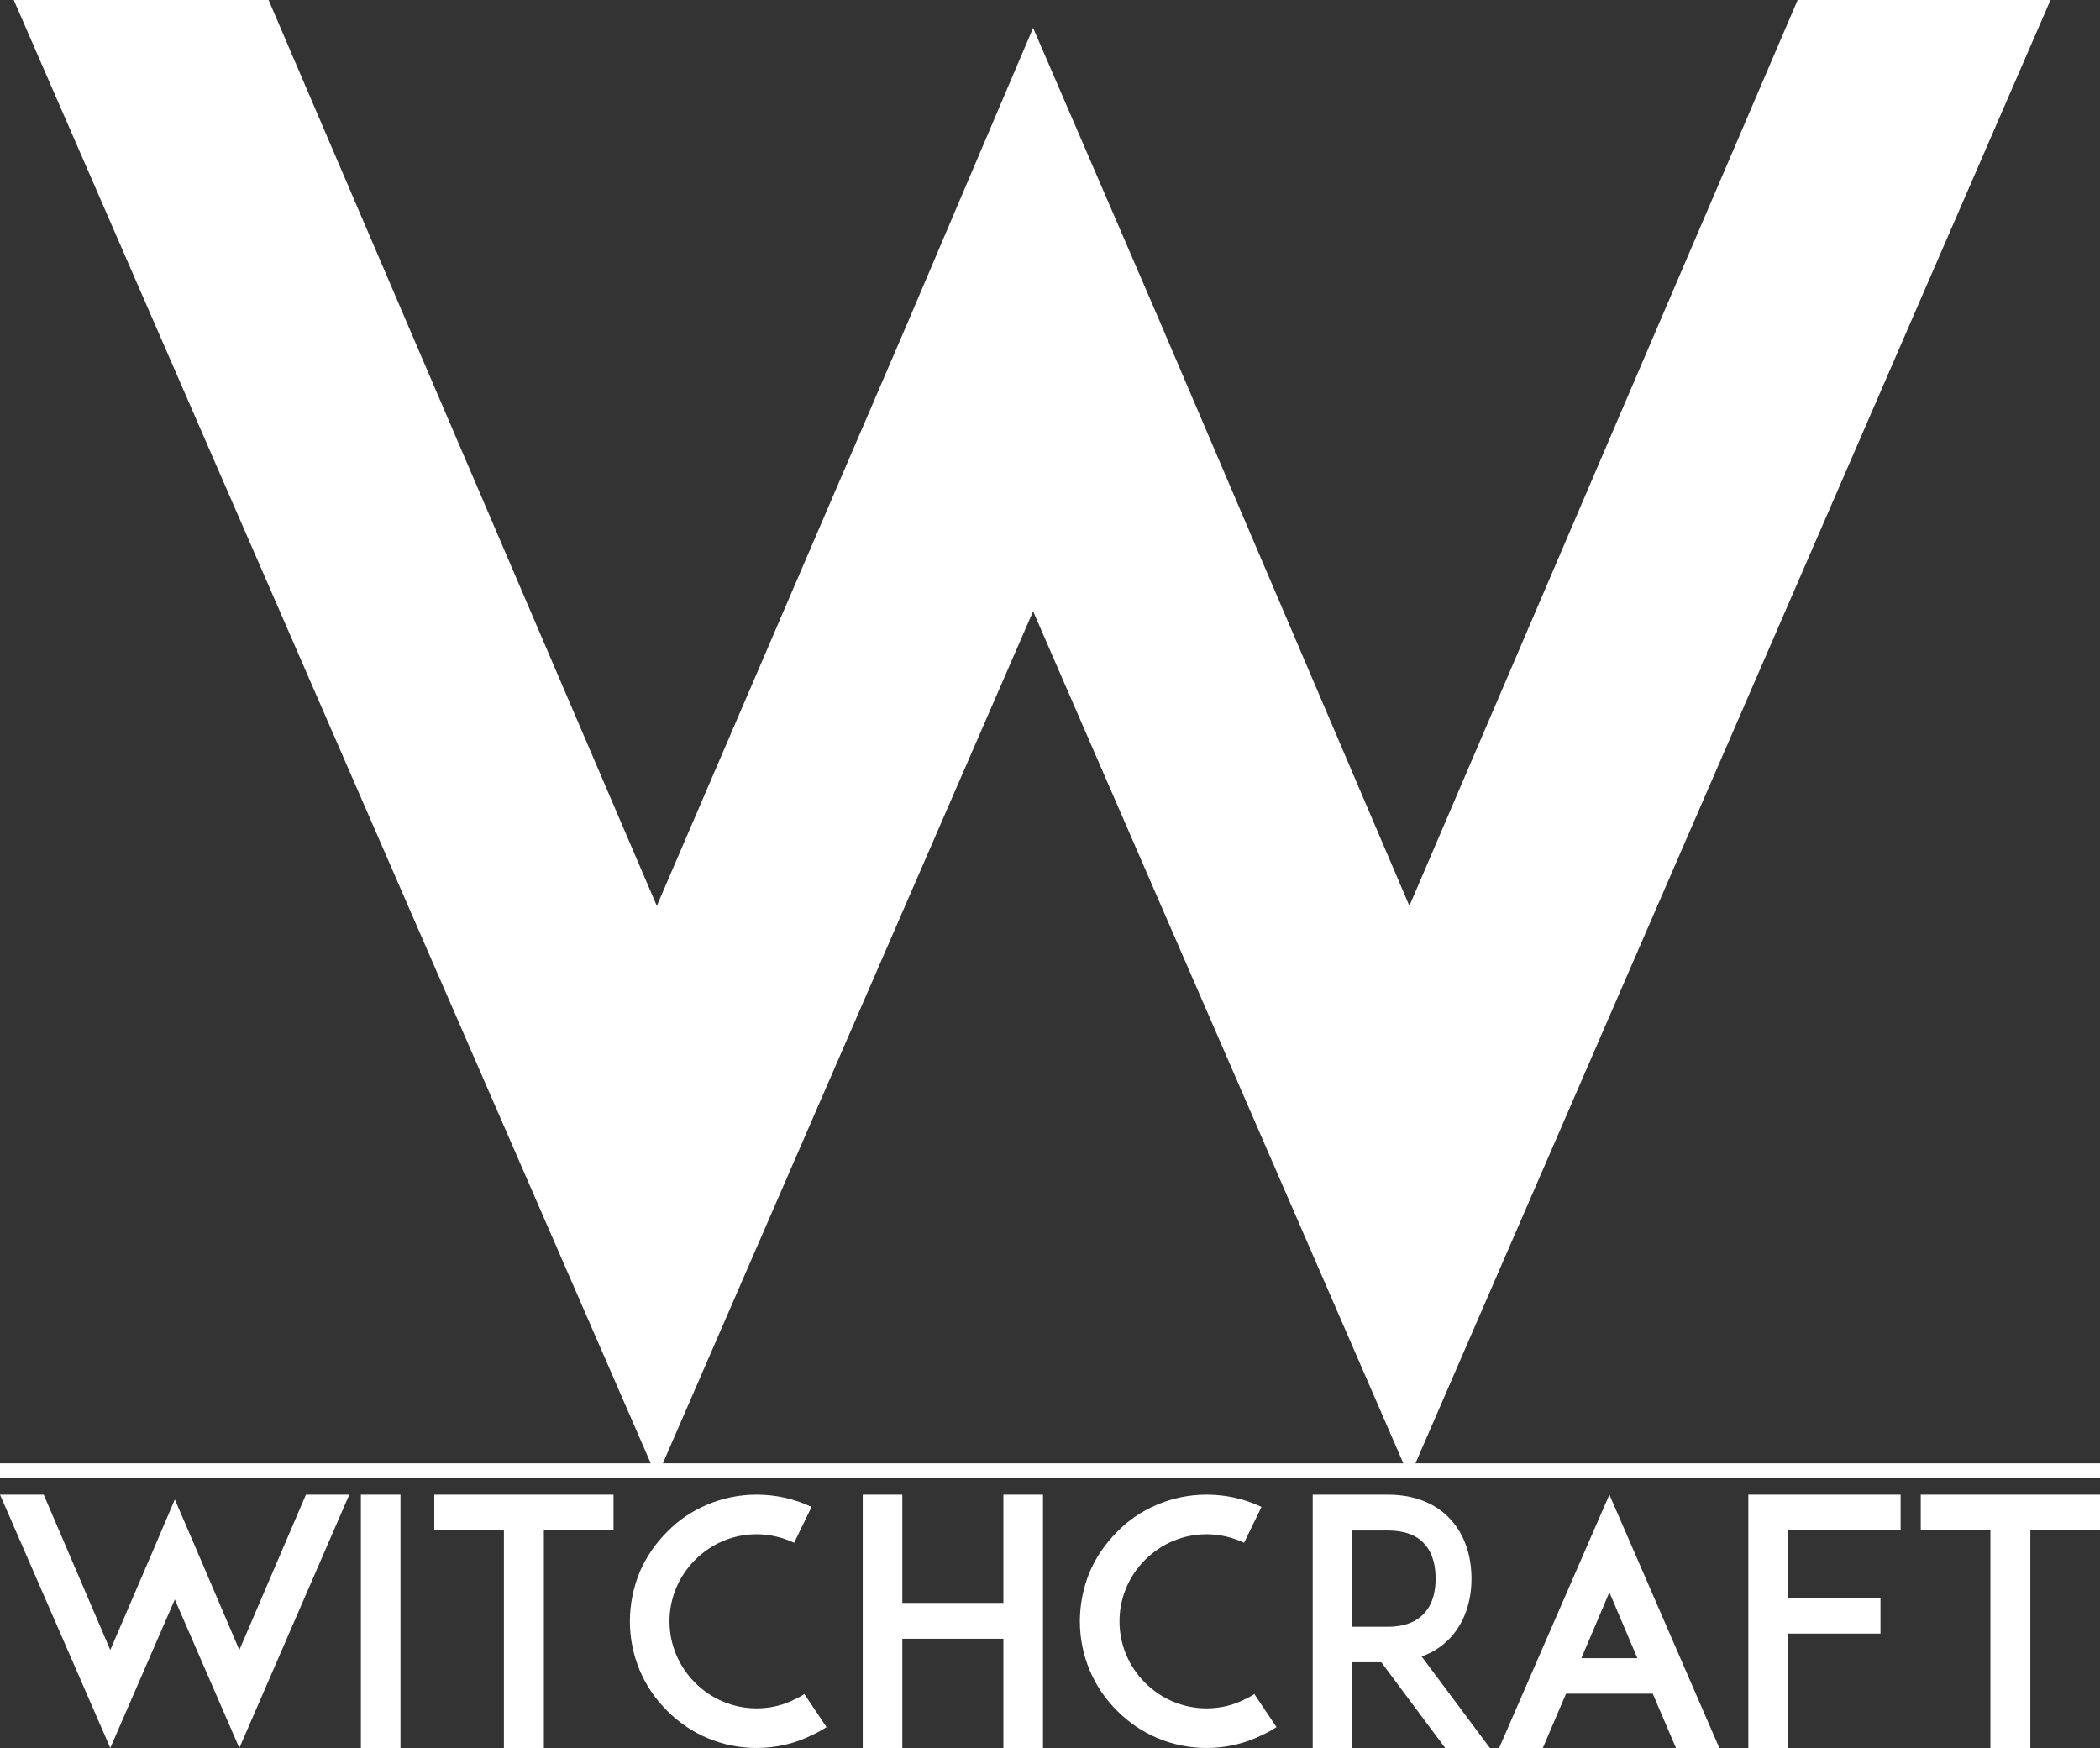 <?xml version="1.0" encoding="utf-8"?>
<!-- Generator: Adobe Illustrator 17.1.0, SVG Export Plug-In . SVG Version: 6.00 Build 0)  -->
<!DOCTYPE svg PUBLIC "-//W3C//DTD SVG 1.1//EN" "http://www.w3.org/Graphics/SVG/1.1/DTD/svg11.dtd">
<svg version="1.1" id="Layer_1" xmlns="http://www.w3.org/2000/svg" xmlns:xlink="http://www.w3.org/1999/xlink" x="0px" y="0px"
	 viewBox="263.636 156.325 432.727 360.199" enable-background="new 263.636 156.325 432.727 360.199" xml:space="preserve">
<rect x="263.636" y="156.325" width="432.727" height="360.199" fill="#333333" stroke="none"/>
<g>
	<path fill="#FFFFFF" d="M554.058,460.738L476.52,282.275L398.98,460.738L266.467,156.325h52.513l80.001,186.669l51.692-120.206
		l25.846-60.718l25.846,59.897l51.692,121.026l80.001-186.669h52.103L554.058,460.738z"/>
</g>
<g>
	<path fill="#FFFFFF" d="M312.955,516.524l-13.296-30.603l-13.296,30.603l-22.725-52.203h9.005l13.719,32.011l8.865-20.613
		l4.432-10.412l4.432,10.271l8.865,20.755l13.72-32.011h8.935L312.955,516.524z"/>
	<path fill="#FFFFFF" d="M337.998,516.524v-52.203h8.16v52.203H337.998z"/>
	<path fill="#FFFFFF" d="M390.056,471.638h-14.351v44.886h-8.231v-44.886h-14.351v-7.317h36.936v7.317H390.056z"/>
	<path fill="#FFFFFF" d="M409.402,514.482c-3.166-1.336-5.909-3.236-8.302-5.628c-2.393-2.393-4.291-5.136-5.628-8.302
		c-1.337-3.167-2.04-6.613-2.04-10.131c0-3.517,0.702-6.964,2.04-10.2c1.337-3.095,3.236-5.84,5.628-8.231
		c2.391-2.463,5.135-4.291,8.302-5.628c3.167-1.337,6.615-2.041,10.131-2.041c3.94,0,7.809,0.845,11.326,2.533l-3.587,7.387
		c-2.393-1.126-4.995-1.759-7.739-1.759c-4.783,0-9.286,1.9-12.663,5.277c-3.378,3.377-5.277,7.88-5.277,12.663
		c0,4.785,1.898,9.287,5.277,12.663c3.377,3.377,7.88,5.277,12.663,5.277c2.814,0,5.488-0.634,7.949-1.898
		c0.704-0.282,1.337-0.704,1.898-1.055l4.573,6.825c-0.914,0.563-1.83,1.126-2.814,1.548c-3.587,1.83-7.527,2.743-11.607,2.743
		C416.016,516.524,412.567,515.82,409.402,514.482z"/>
	<path fill="#FFFFFF" d="M478.556,464.321v52.203h-8.16V494.01H449.57v22.514h-8.16v-52.203h8.16v22.302h20.825v-22.302H478.556z"/>
	<path fill="#FFFFFF" d="M502.124,514.482c-3.166-1.336-5.909-3.236-8.303-5.628c-2.391-2.393-4.29-5.136-5.627-8.302
		c-1.337-3.167-2.041-6.613-2.041-10.131c0-3.517,0.704-6.964,2.041-10.2c1.337-3.095,3.236-5.84,5.627-8.231
		c2.393-2.463,5.136-4.291,8.303-5.628c3.167-1.337,6.613-2.041,10.131-2.041c3.938,0,7.809,0.845,11.326,2.533l-3.587,7.387
		c-2.393-1.126-4.995-1.759-7.739-1.759c-4.783,0-9.286,1.9-12.664,5.277c-3.377,3.377-5.275,7.88-5.275,12.663
		c0,4.785,1.898,9.287,5.275,12.663c3.378,3.377,7.881,5.277,12.664,5.277c2.814,0,5.488-0.634,7.949-1.898
		c0.704-0.282,1.337-0.704,1.898-1.055l4.573,6.825c-0.914,0.563-1.83,1.126-2.814,1.548c-3.587,1.83-7.527,2.743-11.607,2.743
		C508.737,516.524,505.29,515.82,502.124,514.482z"/>
	<path fill="#FFFFFF" d="M570.646,516.524h-9.215l-13.157-17.66h-5.98v17.66h-8.16v-52.203h6.894h8.584
		c6.895,0,10.904,2.814,13.016,5.207c2.743,3.026,4.222,7.246,4.222,12.102c0,4.783-1.477,9.005-4.222,12.03
		c-1.267,1.406-3.236,3.026-6.05,4.01L570.646,516.524z M549.61,491.548c3.377,0,5.909-0.986,7.527-2.814
		c1.969-2.111,2.322-5.065,2.322-7.105c0-2.111-0.353-5.065-2.322-7.176c-1.618-1.83-4.151-2.743-7.527-2.743h-7.317v19.84h7.317
		V491.548z"/>
	<path fill="#FFFFFF" d="M617.922,516.524h-8.935l-4.783-11.187h-17.87l-4.783,11.187h-9.005l22.722-52.203L617.922,516.524z
		 M601.036,498.021l-5.77-13.579l-5.77,13.579H601.036z"/>
	<path fill="#FFFFFF" d="M632.06,485.567h19.066v7.387H632.06v23.569h-8.16v-52.203h8.09h23.288v7.317H632.06V485.567
		L632.06,485.567z"/>
	<path fill="#FFFFFF" d="M696.364,471.638h-14.353v44.886h-8.232v-44.886h-14.352v-7.317h36.936v7.317H696.364z"/>
</g>
<line fill="none" stroke="#FFFFFF" stroke-width="3" stroke-miterlimit="10" x1="263.636" y1="459.368" x2="696.364" y2="459.368"/>
</svg>
